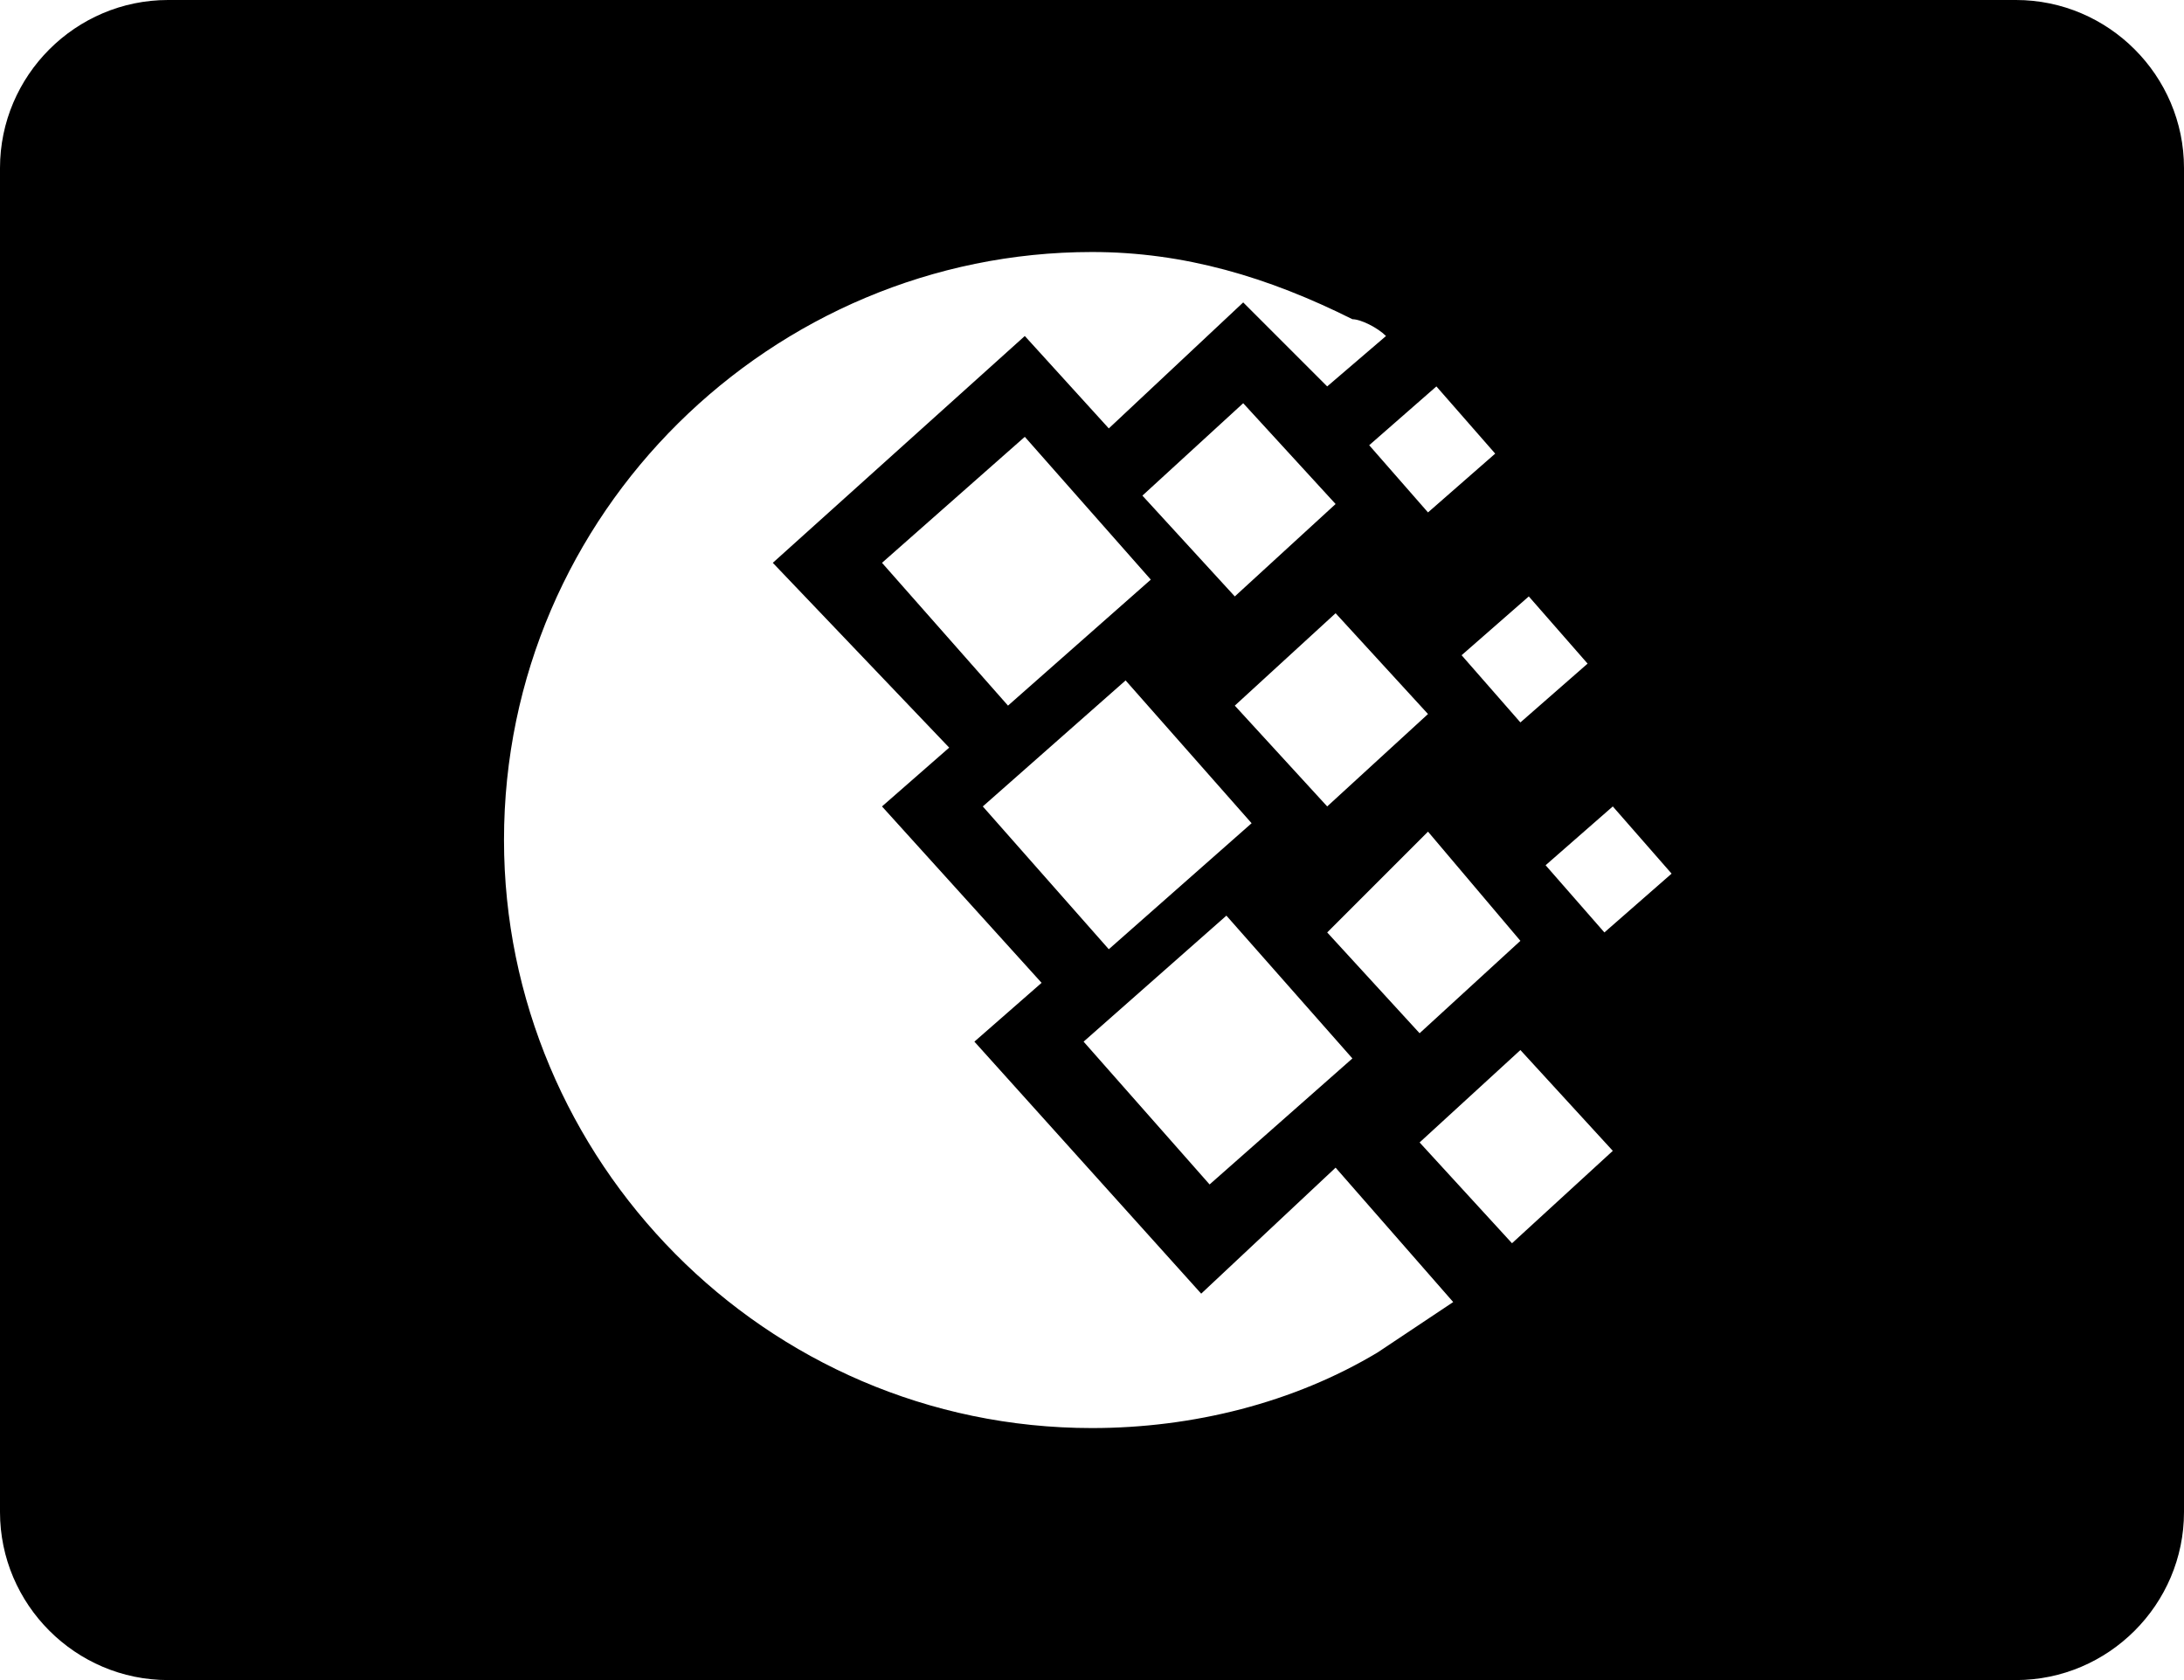 <?xml version="1.0" encoding="utf-8"?>
<!-- Generator: Adobe Illustrator 18.0.0, SVG Export Plug-In . SVG Version: 6.00 Build 0)  -->
<!DOCTYPE svg PUBLIC "-//W3C//DTD SVG 1.1//EN" "http://www.w3.org/Graphics/SVG/1.1/DTD/svg11.dtd">
<svg version="1.1" id="Слой_1" xmlns="http://www.w3.org/2000/svg" xmlns:xlink="http://www.w3.org/1999/xlink" x="0px" y="0px"
	 viewBox="0 0 26 20" enable-background="new 0 0 26 20" xml:space="preserve">
<path d="M24,20H2c-1.1,0-2-0.9-2-2V2c0-1.1,0.9-2,2-2h22c1.1,0,2,0.9,2,2v16C26,19.1,25.1,20,24,20z M13,3c-3.8,0-7,3.1-7,7
	c0,3.8,3.1,7,7,7c1.2,0,2.4-0.3,3.4-0.9c0.3-0.2,0.6-0.4,0.9-0.6l-1.4-1.6l-1.6,1.5l-2.7-3l0.8-0.7l-1.9-2.1l0.8-0.7L9.2,6.7l3-2.7
	l1,1.1l1.6-1.5l1,1L16.5,4c-0.1-0.1-0.3-0.2-0.4-0.2C15.1,3.3,14.1,3,13,3L13,3z M11.7,9.6l1.5,1.7l1.7-1.5l-1.5-1.7L11.7,9.6
	L11.7,9.6z M12.9,12.4l1.5,1.7l1.7-1.5l-1.5-1.7L12.9,12.4L12.9,12.4z M10.5,6.7L12,8.4l1.7-1.5l-1.5-1.7L10.5,6.7L10.5,6.7z
	 M13.6,5.9l1.1,1.2L15.9,6l-1.1-1.2L13.6,5.9L13.6,5.9z M15.8,11.1l1.1,1.2l1.2-1.1L17,9.9L15.8,11.1L15.8,11.1z M16.9,13.6l1.1,1.2
	l1.2-1.1l-1.1-1.2L16.9,13.6L16.9,13.6z M17.4,7.8l0.7,0.8l0.8-0.7l-0.7-0.8L17.4,7.8L17.4,7.8z M16.3,5.3l0.7,0.8l0.8-0.7l-0.7-0.8
	L16.3,5.3L16.3,5.3z M18.4,10.3l0.7,0.8l0.8-0.7l-0.7-0.8L18.4,10.3L18.4,10.3z M14.7,8.4l1.1,1.2l1.2-1.1l-1.1-1.2L14.7,8.4
	L14.7,8.4z"/>
</svg>
